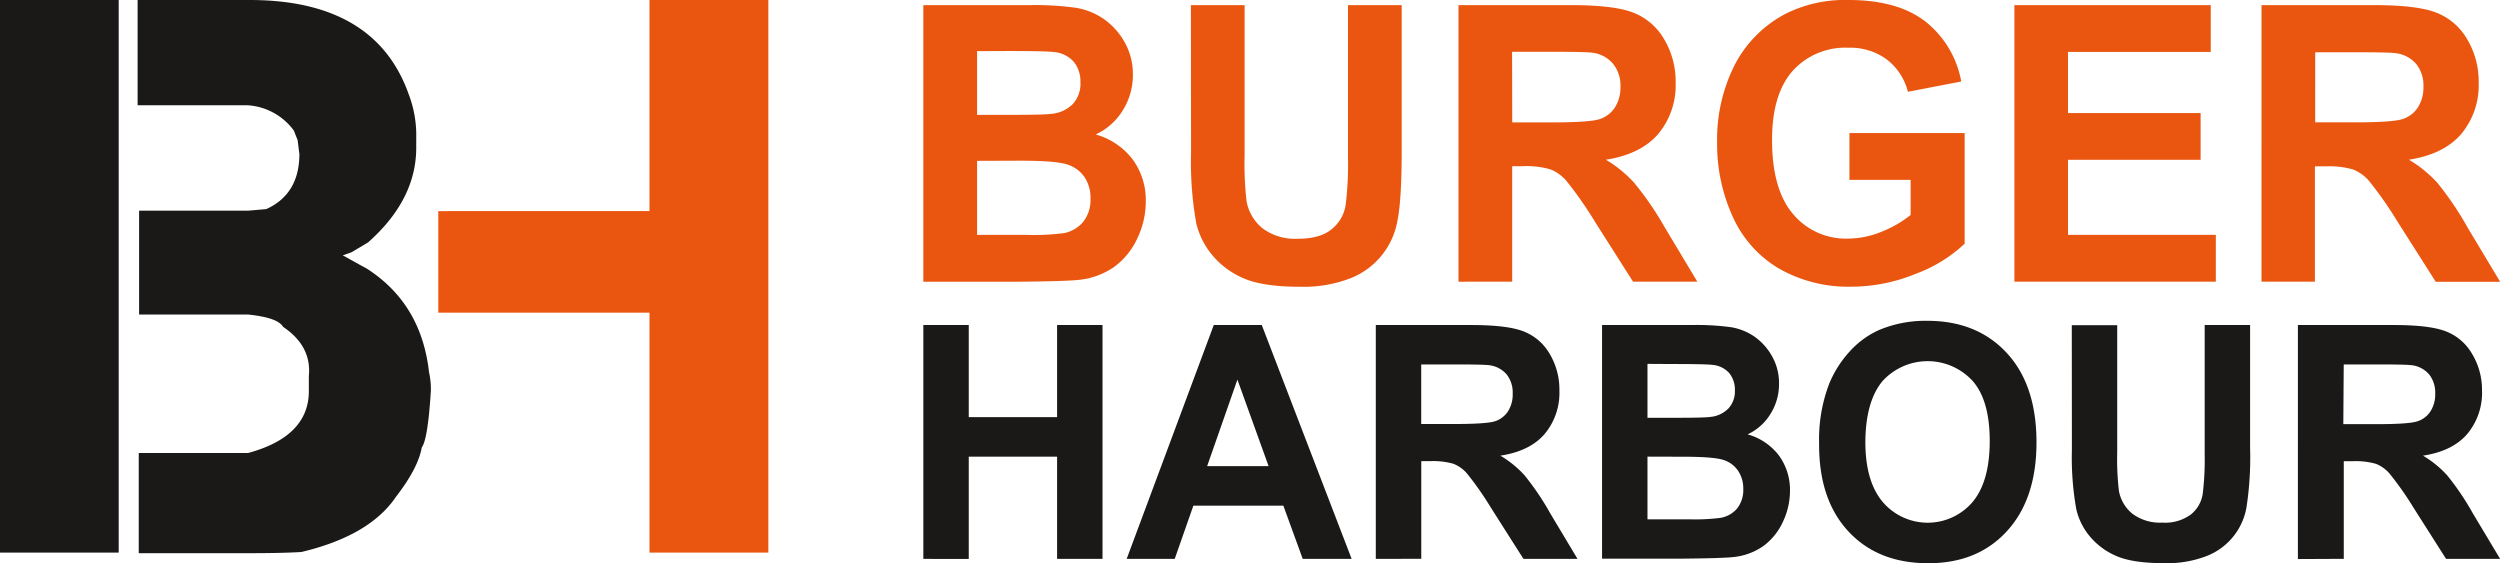 <svg xmlns="http://www.w3.org/2000/svg" viewBox="0 0 486.5 109.59"><defs><style>.cls-1{fill:#1b1918;}.cls-2{fill:#ea560f;}</style></defs><title>bh_logo2</title><g id="Layer_2" data-name="Layer 2"><g id="svg18"><path id="path10" class="cls-1" d="M23.1,107.54H0V0H23.1ZM48.56,0q24.53,0,31,18.42A22.29,22.29,0,0,1,81,26.88v1.86q0,10.12-9.36,18.42L68.39,49.1l-1.69.59c1.84,1,3.36,1.89,4.52,2.48Q82,59,83.49,72.45A15.07,15.07,0,0,1,83.85,76c-.39,6.39-1,10.06-1.77,11.06-.48,2.71-2.15,5.9-5,9.58q-5.12,7.62-18.44,10.78c-2.37.15-5.81.23-10.35.23H27V88.16H48.26C56,86.06,60,82.13,60.1,76.33V73.19q.58-5.82-5-9.58c-.75-1.25-3-2-6.8-2.4H27.07V41H48.26l3.56-.31q6.42-2.91,6.44-10.7l-.34-2.71-.73-1.86a12.08,12.08,0,0,0-8.93-4.93H26.78V0Z"/><path id="path12" class="cls-2" d="M149.52,107.54H126.39V0h23.13Zm0-66.47V60.85H85.29V41.08Z"/><path id="path14" class="cls-2" d="M179.68,1h20.65a57.85,57.85,0,0,1,9.14.53,13.35,13.35,0,0,1,5.4,2.22,13.65,13.65,0,0,1,4,4.49,12.56,12.56,0,0,1,1.59,6.29,12.9,12.9,0,0,1-1.95,6.92,12.22,12.22,0,0,1-5.29,4.72,13.6,13.6,0,0,1,7.23,4.9,13.41,13.41,0,0,1,2.52,8.13,16.57,16.57,0,0,1-1.63,7.15,14.3,14.3,0,0,1-4.48,5.56,14.5,14.5,0,0,1-7,2.56q-2.6.28-12.57.36H179.68Zm10.46,8.95v12.4H197q6.07,0,7.56-.19a6.72,6.72,0,0,0,4.21-1.92A5.78,5.78,0,0,0,210.25,16a6,6,0,0,0-1.32-4A5.83,5.83,0,0,0,205,10.12q-1.55-.19-8.89-.19Zm0,21.35V45.71h9.66a46.56,46.56,0,0,0,7.15-.33,6.42,6.42,0,0,0,3.79-2.15,6.85,6.85,0,0,0,1.47-4.59,7.2,7.2,0,0,0-1.13-4.12,6.38,6.38,0,0,0-3.26-2.47q-2.13-.77-9.25-.78ZM231.75,1H242.2V30.15a64,64,0,0,0,.38,9,8.8,8.8,0,0,0,3.15,5.31,10.6,10.6,0,0,0,6.83,2q4.38,0,6.62-1.89a7.52,7.52,0,0,0,2.68-4.65,64,64,0,0,0,.46-9.15V1h10.45v28.3q0,9.7-.84,13.71a14.72,14.72,0,0,1-9.16,11.15,25.31,25.31,0,0,1-9.9,1.64q-7.37,0-11.18-1.78a16.09,16.09,0,0,1-6-4.64,15,15,0,0,1-2.91-6,67.85,67.85,0,0,1-1-13.67Zm52.07,53.82V1h22q8.27,0,12,1.45a11.94,11.94,0,0,1,6,5.15,16,16,0,0,1,2.26,8.48,14.76,14.76,0,0,1-3.4,10q-3.41,3.95-10.18,5A24,24,0,0,1,318,35.56,61,61,0,0,1,324,44.31l6.3,10.5H317.79l-7.47-11.75a74.22,74.22,0,0,0-5.52-7.89,8,8,0,0,0-3.14-2.23,16.86,16.86,0,0,0-5.28-.6h-2.11V54.81Zm10.46-31H302c5,0,8.11-.23,9.36-.66a5.63,5.63,0,0,0,2.92-2.28,7.22,7.22,0,0,0,1.06-4,6.69,6.69,0,0,0-1.39-4.4A6.26,6.26,0,0,0,310,10.27q-1.28-.19-7.61-.19h-8.14ZM359.9,35v-9.1h22.42V47.42a27.94,27.94,0,0,1-9.48,5.85,33.17,33.17,0,0,1-12.58,2.52,27.24,27.24,0,0,1-14.11-3.55,22.31,22.31,0,0,1-9-10.16,34,34,0,0,1-3-14.37,32.28,32.28,0,0,1,3.38-15,23.35,23.35,0,0,1,9.89-10A25.73,25.73,0,0,1,359.71,0q9.61,0,15,4.21a19.22,19.22,0,0,1,6.95,11.65l-10.38,2a11.46,11.46,0,0,0-4.1-6.28,12,12,0,0,0-7.5-2.29,13.77,13.77,0,0,0-10.84,4.52q-4,4.53-4,13.42,0,9.6,4.07,14.4a13.38,13.38,0,0,0,10.7,4.8,17.29,17.29,0,0,0,6.55-1.34,21.93,21.93,0,0,0,5.65-3.26V35ZM392,54.81V1h38.21v9.1H402.43V22h25.81v9.1H402.43V45.71H431.2v9.1Zm48.09,0V1h22q8.27,0,12,1.45a11.94,11.94,0,0,1,6,5.15,16,16,0,0,1,2.26,8.48,14.76,14.76,0,0,1-3.4,10q-3.41,3.95-10.18,5a24,24,0,0,1,5.55,4.51,61,61,0,0,1,5.91,8.75l6.3,10.5H474l-7.47-11.75a74.19,74.19,0,0,0-5.52-7.89,8,8,0,0,0-3.14-2.23,16.86,16.86,0,0,0-5.28-.6h-2.11V54.81Zm10.45-31h7.72c5,0,8.11-.23,9.36-.66a5.62,5.62,0,0,0,2.92-2.28,7.22,7.22,0,0,0,1.06-4,6.69,6.69,0,0,0-1.39-4.4,6.26,6.26,0,0,0-3.92-2.11q-1.28-.19-7.61-.19h-8.14Z"/><path id="path16" class="cls-1" d="M179.68,108.76V63.25h8.84V81.18h17.19V63.25h8.84v45.51h-8.84V88.87H188.52v19.9Zm83.35,0h-9.52L249.74,98.4H232.23l-3.63,10.36h-9.35L236.2,63.25h9.34ZM246.87,90.71l-6.07-16.84-5.89,16.84Zm20.86,18.05V63.25H286.3q7,0,10.17,1.23a10.1,10.1,0,0,1,5.08,4.35A13.56,13.56,0,0,1,303.46,76a12.48,12.48,0,0,1-2.88,8.46q-2.88,3.34-8.61,4.21a20.26,20.26,0,0,1,4.69,3.81,51.54,51.54,0,0,1,5,7.39l5.32,8.88H296.46l-6.32-9.94a62.76,62.76,0,0,0-4.66-6.67,6.8,6.8,0,0,0-2.65-1.89,14.26,14.26,0,0,0-4.46-.51h-1.79v19Zm8.84-26.25h6.52c4.23,0,6.86-.19,7.92-.56A4.76,4.76,0,0,0,293.48,80a6.11,6.11,0,0,0,.89-3.42,5.66,5.66,0,0,0-1.18-3.72,5.29,5.29,0,0,0-3.31-1.78q-1.08-.16-6.43-.16h-6.88Zm35.19-19.26h17.46a48.94,48.94,0,0,1,7.73.44,11.29,11.29,0,0,1,4.56,1.88,11.54,11.54,0,0,1,3.35,3.79,10.61,10.61,0,0,1,1.34,5.32,10.9,10.9,0,0,1-1.65,5.85,10.33,10.33,0,0,1-4.47,4,11.5,11.5,0,0,1,6.12,4.14,11.34,11.34,0,0,1,2.13,6.88,14,14,0,0,1-1.38,6,12.08,12.08,0,0,1-3.79,4.7,12.26,12.26,0,0,1-5.91,2.16q-2.2.24-10.63.31H311.76Zm8.84,7.56V81.3h5.77q5.14,0,6.39-.16a5.68,5.68,0,0,0,3.56-1.62A4.89,4.89,0,0,0,337.61,76a5.11,5.11,0,0,0-1.12-3.42A4.93,4.93,0,0,0,333.18,71q-1.31-.16-7.52-.16Zm0,18.05v12.2h8.17a39.36,39.36,0,0,0,6-.28A5.43,5.43,0,0,0,338,99a5.79,5.79,0,0,0,1.24-3.88,6.09,6.09,0,0,0-1-3.49,5.39,5.39,0,0,0-2.75-2.09q-1.8-.65-7.82-.66ZM354,86.28a30.16,30.16,0,0,1,2-11.7A21.39,21.39,0,0,1,360,68.34a17.19,17.19,0,0,1,5.64-4.11,23.21,23.21,0,0,1,9.42-1.8q9.66,0,15.45,6.25t5.79,17.4q0,11-5.75,17.28t-15.37,6.24q-9.74,0-15.5-6.21T354,86.28ZM363,86q0,7.74,3.43,11.74a11.49,11.49,0,0,0,17.39,0q3.38-4,3.38-11.9t-3.3-11.68a11.88,11.88,0,0,0-17.56,0Q363.05,78.11,363,86Zm40.17-22.72h8.84V87.91a54.1,54.1,0,0,0,.33,7.61A7.44,7.44,0,0,0,415,100a9,9,0,0,0,5.77,1.7,8.46,8.46,0,0,0,5.6-1.6,6.36,6.36,0,0,0,2.27-3.93,54.09,54.09,0,0,0,.39-7.73V63.25h8.84V87.18a64.11,64.11,0,0,1-.71,11.59,12.45,12.45,0,0,1-7.74,9.43,21.4,21.4,0,0,1-8.37,1.39q-6.23,0-9.45-1.5a13.61,13.61,0,0,1-5.09-3.92,12.72,12.72,0,0,1-2.46-5.05,57.37,57.37,0,0,1-.86-11.56Zm44,45.51V63.25H465.8q7,0,10.17,1.23a10.1,10.1,0,0,1,5.08,4.35A13.56,13.56,0,0,1,483,76a12.48,12.48,0,0,1-2.88,8.46q-2.88,3.34-8.61,4.21a20.26,20.26,0,0,1,4.69,3.81,51.57,51.57,0,0,1,5,7.39l5.32,8.88H476l-6.32-9.94A62.78,62.78,0,0,0,465,92.15a6.8,6.8,0,0,0-2.65-1.89,14.26,14.26,0,0,0-4.46-.51h-1.79v19Zm8.84-26.25h6.52c4.23,0,6.86-.19,7.92-.56A4.76,4.76,0,0,0,473,80a6.11,6.11,0,0,0,.89-3.42,5.66,5.66,0,0,0-1.18-3.72,5.29,5.29,0,0,0-3.31-1.78q-1.08-.16-6.43-.16h-6.88Z"/></g></g></svg>